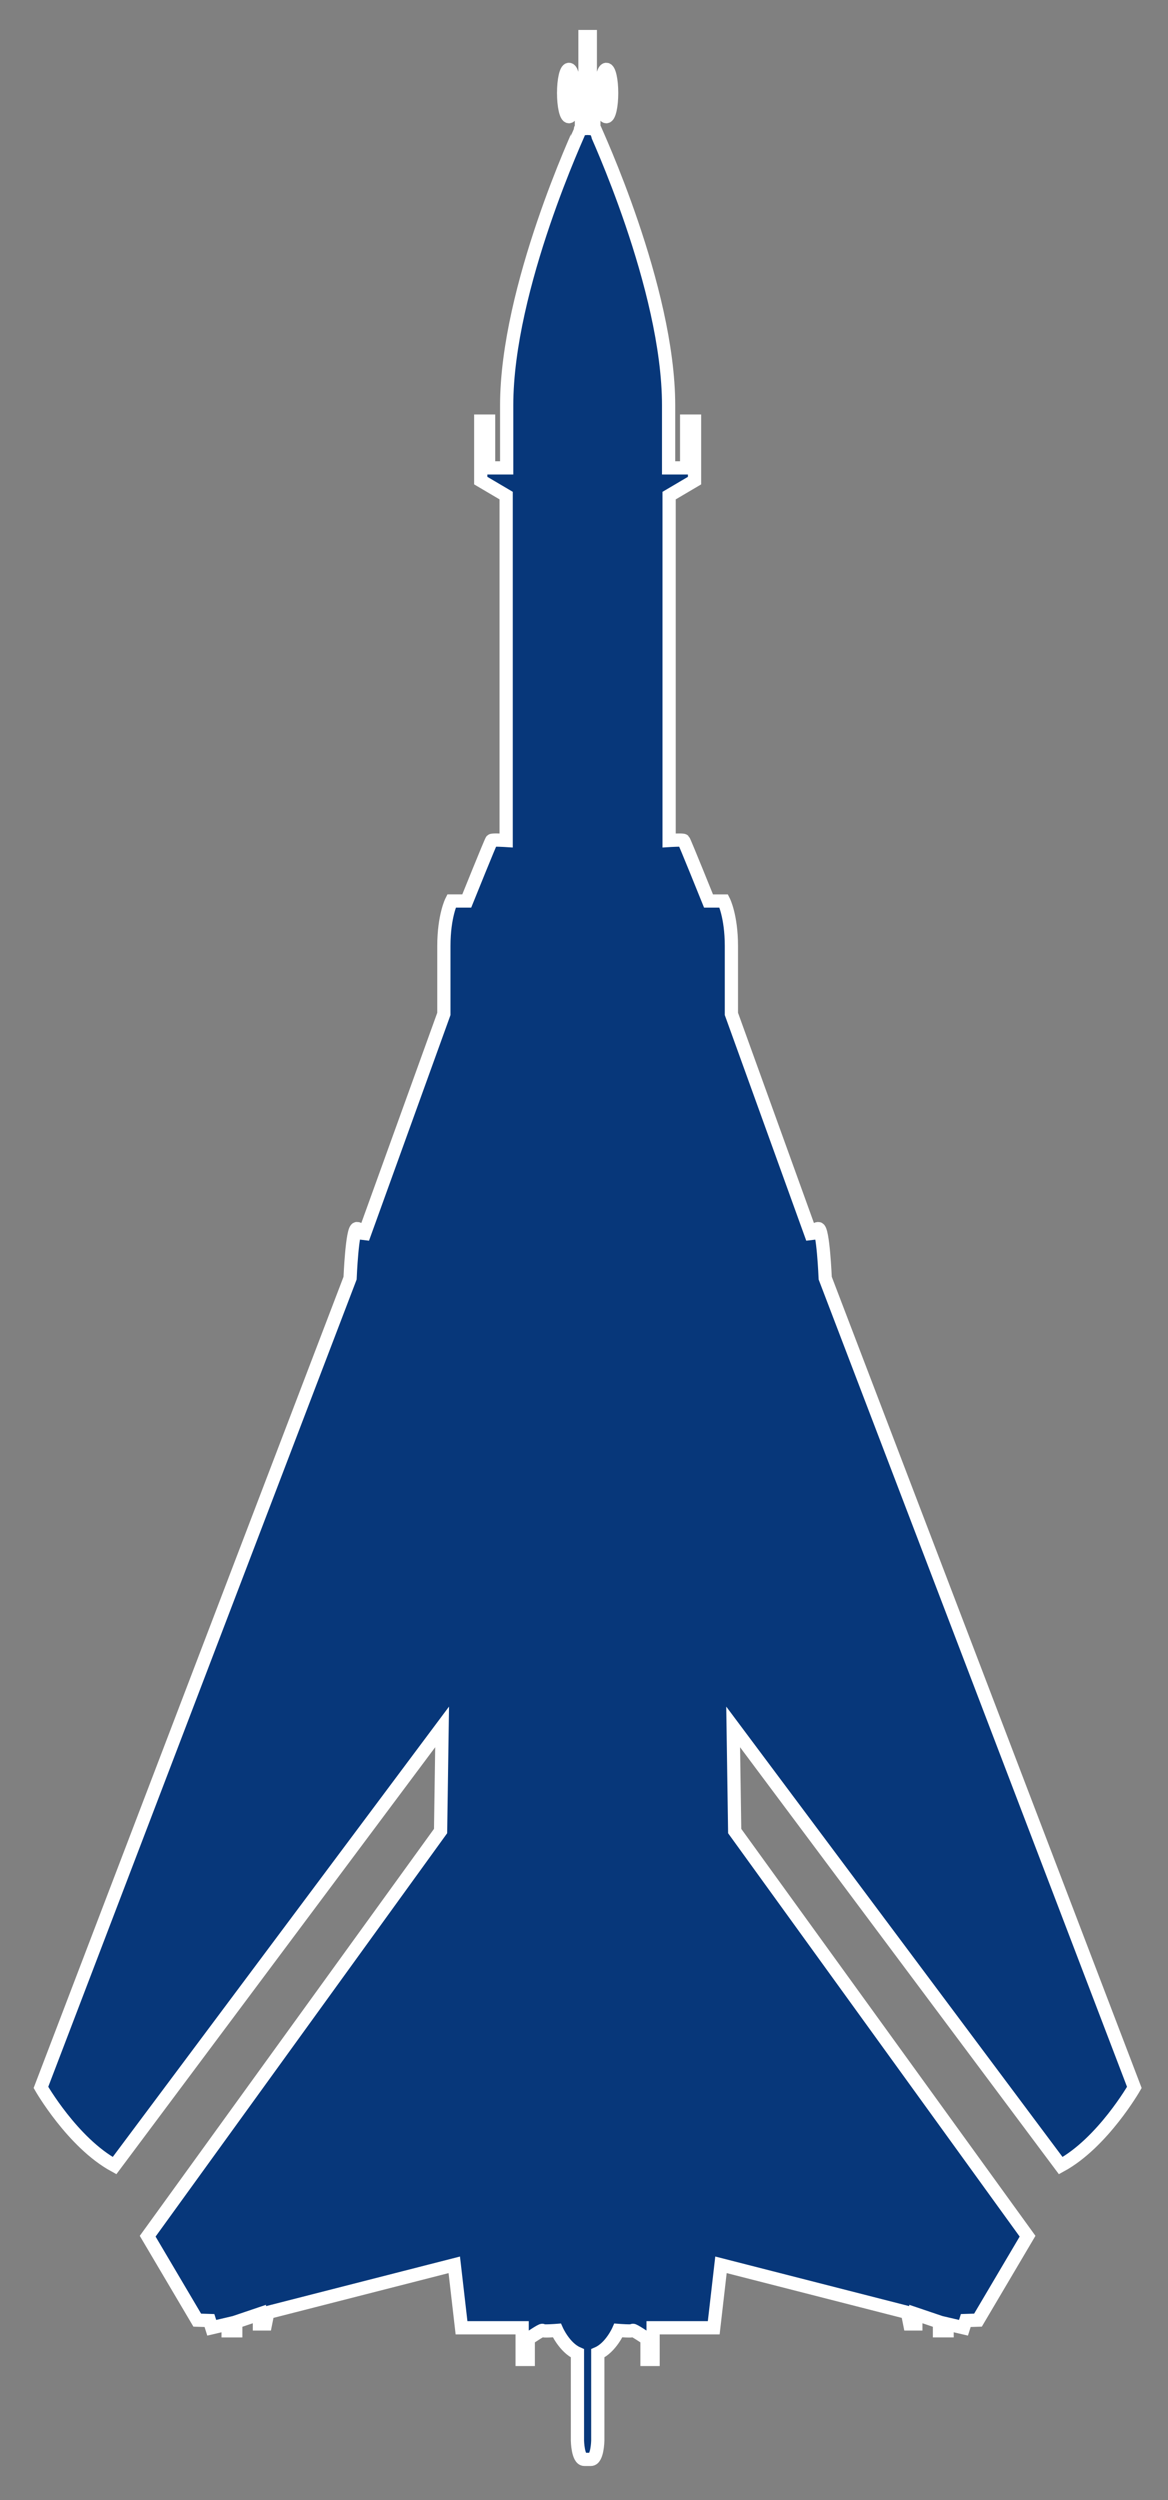 <?xml version="1.0" encoding="utf-8"?>
<!-- Generator: Adobe Illustrator 16.0.0, SVG Export Plug-In . SVG Version: 6.00 Build 0)  -->
<!DOCTYPE svg PUBLIC "-//W3C//DTD SVG 1.1//EN" "http://www.w3.org/Graphics/SVG/1.1/DTD/svg11.dtd">
<svg version="1.1" id="Layer_1" xmlns="http://www.w3.org/2000/svg" xmlns:xlink="http://www.w3.org/1999/xlink" x="0px" y="0px"
	 width="132.5px" height="283.5px" viewBox="-2.833 -7.505 132.5 283.5" enable-background="new -2.833 -7.505 132.5 283.5"
	 xml:space="preserve">
<rect x="-2.833" y="-7.505" width="132.5" height="283.5" fill="#808080" stroke="none"/>
<path fill="#07377A" stroke="#FFFFFF" stroke-width="1.5" d="M64.981,269.266v-9.906c1.473-0.65,2.336-2.596,2.336-2.596
	s1.645,0.129,1.645,0c0-0.131,1.602,0.951,1.602,0.951v2.336h0.691v-3.59h6.879l0.822-7.139l21.152,5.408l0.26,1.297h0.693v-1.125
	l2.682,0.908v0.996h0.865v-0.779l1.859,0.434l0.26-0.822l1.385-0.043l5.623-9.518l-33.223-45.943l-0.174-11.809l37.16,49.748
	c4.76-2.596,8.35-8.867,8.35-8.867l-35.068-91.77c0,0-0.23-5.624-0.779-5.624c-0.547,0-0.664,1.124-0.664,1.124l-9.199-25.465
	c0,0,0-4.297,0-7.7s-0.865-5.104-0.865-5.104h-1.73c0,0-2.725-6.764-2.826-6.864s-1.645,0-1.645,0V48.697l2.885-1.701v-6.749h-0.895
	v5.307h-2.047v-7.094c0-13.383-8.363-31.234-8.363-31.32c0-0.02-0.047-0.029-0.115-0.034V3.476h0.814
	c0.047,1.274,0.297,2.25,0.598,2.25c0.334,0,0.605-1.201,0.605-2.683s-0.271-2.682-0.605-2.682c-0.262,0-0.482,0.733-0.568,1.759
	h-1.248v-5.479h-0.605v5.479h-1.25c-0.084-1.025-0.307-1.759-0.568-1.759c-0.334,0-0.605,1.2-0.605,2.682s0.271,2.683,0.605,2.683
	c0.303,0,0.551-0.976,0.598-2.25h0.816v3.629c-0.068,0.005-0.115,0.015-0.115,0.034c0,0.086-8.363,17.938-8.363,31.32v7.094h-2.049
	v-5.307h-0.893v6.749l2.883,1.701v39.107c0,0-1.543-0.101-1.645,0c-0.1,0.101-2.826,6.864-2.826,6.864h-1.73
	c0,0-0.865,1.701-0.865,5.104s0,7.7,0,7.7l-9.199,25.465c0,0-0.115-1.124-0.664-1.124c-0.547,0-0.777,5.624-0.777,5.624
	l-35.07,91.77c0,0,3.592,6.271,8.35,8.867l37.16-49.748l-0.174,11.809L13.92,246.079l5.623,9.518l1.385,0.043l0.26,0.822
	l1.859-0.434v0.779h0.865v-0.996l2.684-0.908v1.125h0.691l0.26-1.297l21.154-5.408l0.822,7.139h6.877v3.59h0.693v-2.336
	c0,0,1.6-1.082,1.6-0.951c0,0.129,1.645,0,1.645,0s0.865,1.945,2.336,2.596v9.906c0,0,0.043,2.119,0.779,2.119h0.75
	C64.938,271.385,64.981,269.266,64.981,269.266z"/>
</svg>

